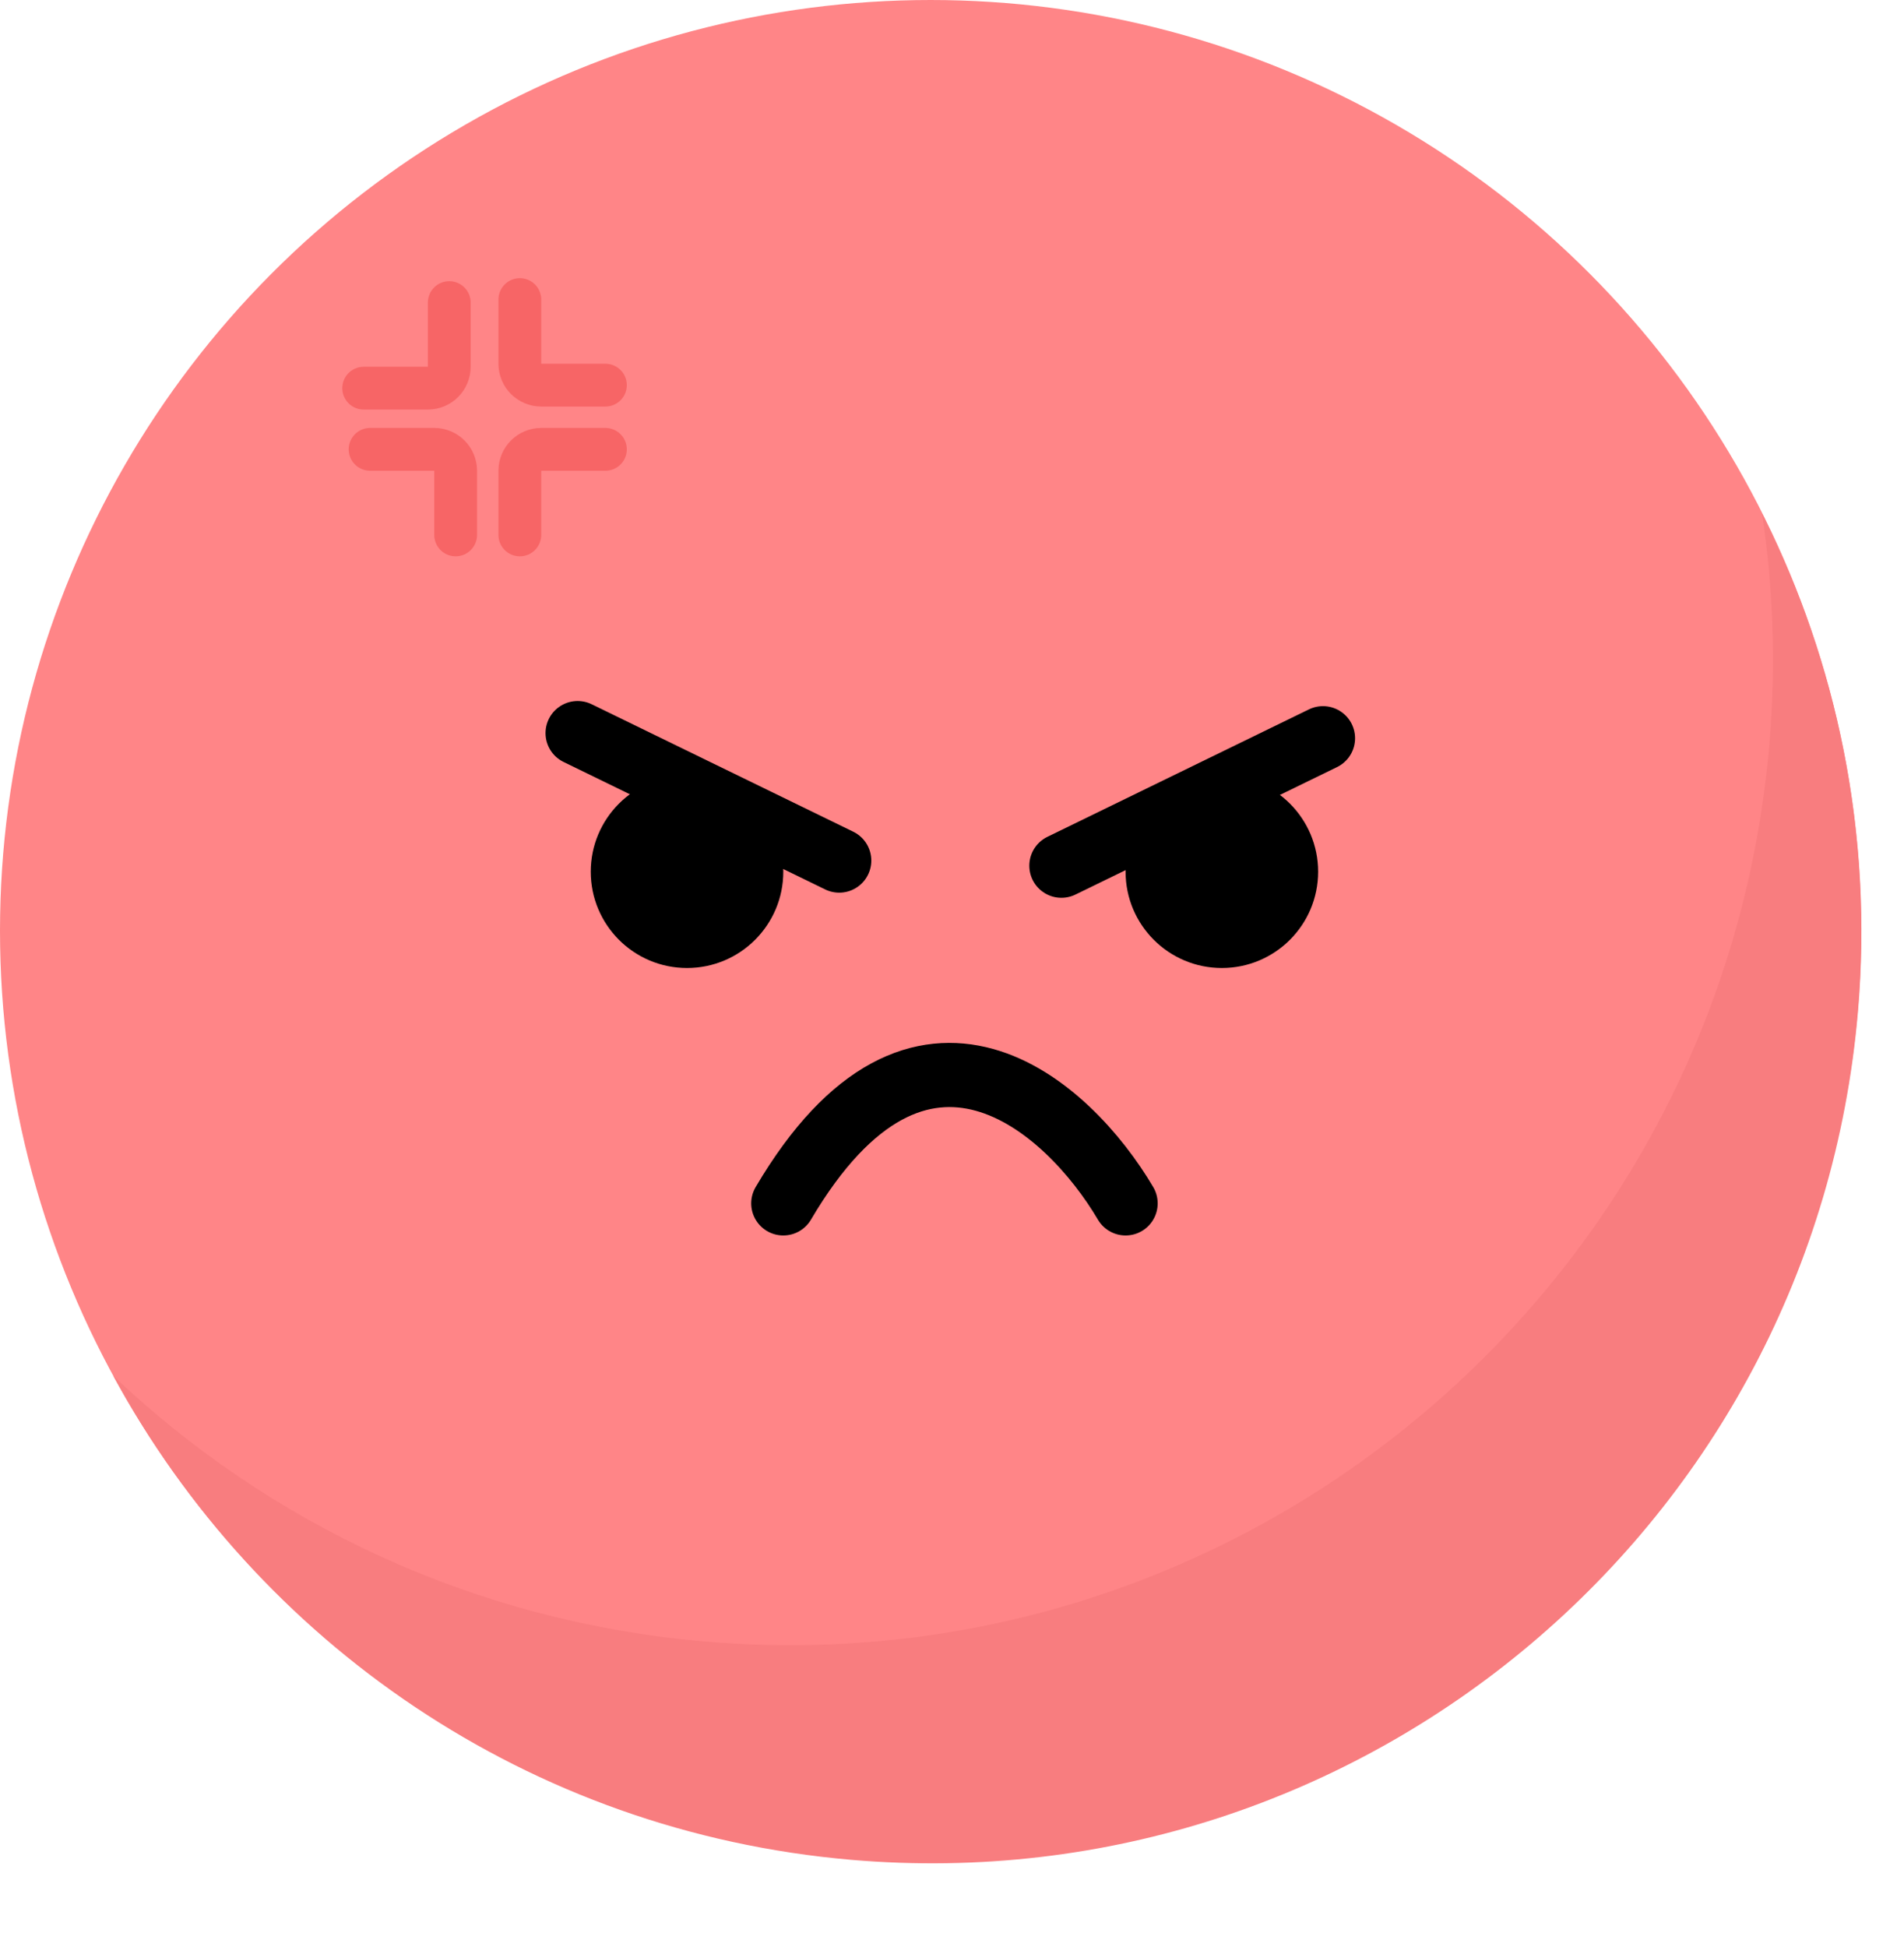 <svg width="89" height="91" viewBox="0 0 89 91" fill="none" xmlns="http://www.w3.org/2000/svg">
<circle cx="43.5" cy="43.5" r="43.5" fill="#FF8587"/>
<circle cx="57.114" cy="40.74" r="4.5" fill="black"/>
<path d="M52.614 56.24C49.947 51.712 43.014 45.373 36.614 56.24" stroke="black" stroke-width="3" stroke-linecap="round"/>
<circle cx="32.114" cy="40.74" r="4.5" fill="black"/>
<path d="M21 14.141V17.141C21 17.694 20.552 18.141 20 18.141H17" stroke="#F76566" stroke-width="2" stroke-linecap="round"/>
<path d="M21.299 25V22C21.299 21.448 20.851 21 20.299 21H17.299" stroke="#F76566" stroke-width="2" stroke-linecap="round"/>
<path fill-rule="evenodd" clip-rule="evenodd" d="M32.959 76.717C58.257 78.891 80.528 60.133 82.702 34.821C83.019 31.135 82.892 27.514 82.366 24.009C85.878 30.97 87.563 38.962 86.846 47.302C84.79 71.238 63.729 88.976 39.806 86.921C24.682 85.621 12.034 76.722 5.297 64.303C12.586 71.212 22.177 75.791 32.959 76.717Z" fill="#F87D7F"/>
<path d="M27 34.262L39.228 40.219" stroke="black" stroke-width="3" stroke-linecap="round"/>
<path d="M61.841 34.502L49.614 40.459" stroke="black" stroke-width="3" stroke-linecap="round"/>
<path d="M24.299 14V17C24.299 17.552 24.747 18 25.299 18H28.299" stroke="#F76566" stroke-width="2" stroke-linecap="round"/>
<path d="M24.299 25V22C24.299 21.448 24.747 21 25.299 21H28.299" stroke="#F76566" stroke-width="2" stroke-linecap="round"/>
</svg>
